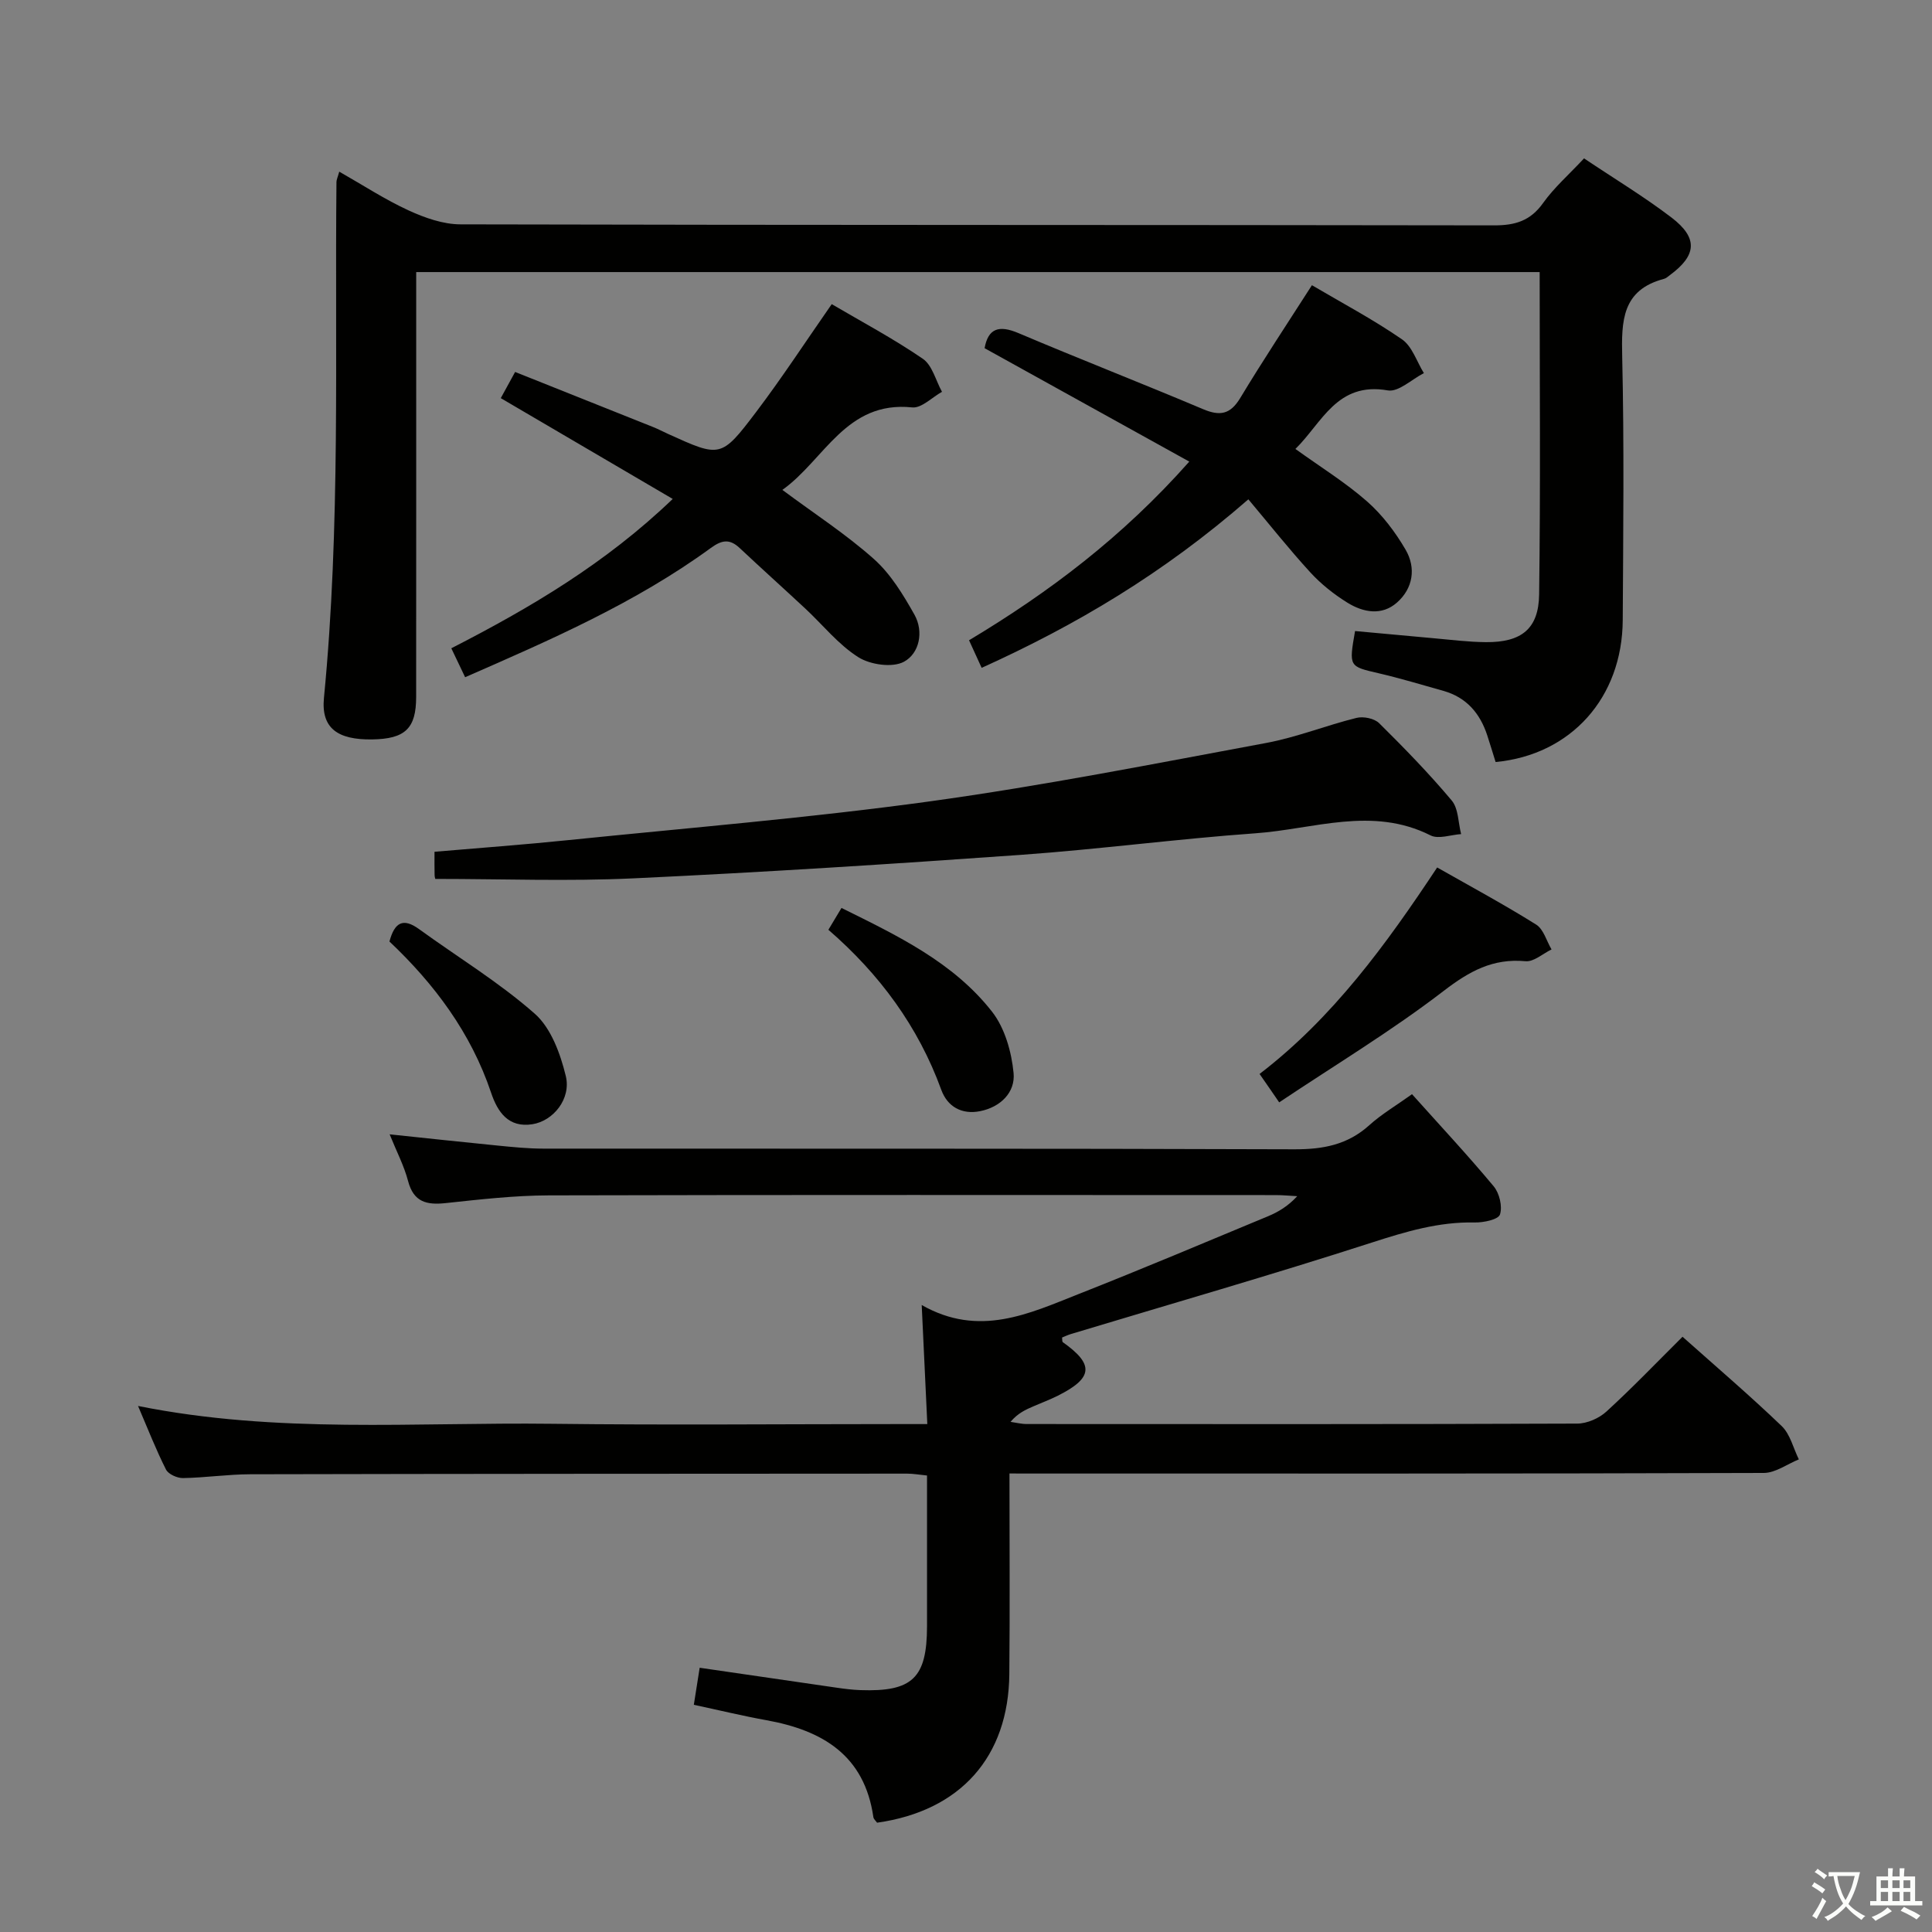 <svg enable-background="new 0 0 400 400" viewBox="0 0 400 400" xmlns="http://www.w3.org/2000/svg"><rect x="0" y="0" width="400" height="400" fill="#808080" stroke="none"/><path d="m377.9 391.2c-.2.3-.4.5-.6.8-.7-.6-1.4-1-2.2-1.5.2-.3.4-.5.5-.8.6.4 1.4.8 2.3 1.5zm-1.8 6.1c-.2-.2-.5-.4-.9-.6.4-.6.8-1.2 1.2-1.9s.7-1.3.9-1.9c.3.3.5.5.8.7-.7 1.3-1.4 2.6-2 3.7zm2.2-9c-.3.3-.5.5-.6.8-.6-.6-1.3-1.1-2-1.5.3-.3.5-.5.6-.7.6.5 1.3.9 2 1.4zm.3.2v-.9h2 4.5c-.3 1.3-.6 2.5-1 3.6s-.9 2.1-1.4 3c.4.5 1 1 1.6 1.4s1.2.8 1.9 1.1c-.3.2-.5.4-.8.8-.4-.3-1-.7-1.6-1.2s-1.2-1.1-1.6-1.6c-.5.6-1.1 1.1-1.7 1.6s-1.4.9-2.1 1.4c-.1-.3-.3-.5-.7-.8.6-.2 1.2-.5 1.9-1s1.4-1.1 2-1.8c-.5-.8-.9-1.6-1.2-2.5s-.6-2-.8-3.2c-.4.1-.7.1-1 .1zm2.5 2.7c.3 1 .7 1.7 1 2.2.3-.5.6-1.1 1-2s.6-1.9.9-3h-3.2-.4c.1.9.3 1.8.7 2.8z" fill="#fbfcfa"/><path d="m396.5 388.5v1.5 3.6h1.5v.9c-.4 0-1 0-1.7 0h-7.9c-.5 0-.9 0-1.2 0v-.9h1.3v-3.5c0-.7 0-1.2 0-1.6h2.4c0-.8 0-1.4 0-1.7h1c0 .3-.1.8-.1 1.7h1.5c0-.8 0-1.4 0-1.7h1c0 .3-.1.9-.1 1.7zm-8.2 9.2c-.2-.3-.5-.5-.8-.8.8-.3 1.4-.6 1.9-.9s1-.7 1.4-1.1c.3.3.6.5.9.8-1.6 1-2.8 1.6-3.4 2zm2.6-6.8v-1.6h-1.5v1.6zm0 2.7v-1.9h-1.5v1.9zm2.4-2.7v-1.6h-1.5v1.6zm0 2.7v-1.9h-1.5v1.9zm.2 2 .7-.8c.4.2.9.5 1.6.8s1.3.7 1.8 1c-.3.3-.5.5-.8.8-.4-.3-1.5-1-3.3-1.8zm2-4.7v-1.6h-1.4v1.6zm0 2.7v-1.9h-1.4v1.9z" fill="#fbfcfa"/><g fill="#010100"><path d="m209 305.07c0 14.25.1 27.89-.03 41.52-.16 17.19-10.15 28.35-27.38 30.78-.25-.36-.71-.74-.77-1.16-1.84-12.82-10.55-17.97-22.15-20.06-4.87-.88-9.69-2.05-15.02-3.19.42-2.69.8-5.06 1.21-7.67 9.68 1.41 18.99 2.78 28.3 4.12 1.65.24 3.3.45 4.96.51 10.79.38 13.79-2.5 13.81-13.2.01-10.31 0-20.61 0-31.23-1.59-.16-2.86-.39-4.13-.39-45.33.02-90.65.03-135.98.13-4.64.01-9.28.71-13.93.79-1.2.02-3.03-.8-3.52-1.76-2.06-4.08-3.73-8.36-5.79-13.17 28.85 5.8 57.35 3.34 85.74 3.69 23.83.29 47.66.06 71.49.06h6.18c-.39-8.15-.75-15.84-1.16-24.65 11.87 6.77 22.2 1.79 32.51-2.28 13.13-5.18 26.14-10.67 39.17-16.09 2.12-.88 4.12-2.06 6.07-4.16-1.49-.08-2.99-.23-4.48-.23-50.16-.01-100.32-.07-150.48.06-7.12.02-14.26.84-21.36 1.6-3.93.42-6.62-.2-7.77-4.56-.82-3.14-2.37-6.09-3.82-9.68 7.91.83 15.14 1.62 22.38 2.33 3.14.31 6.3.63 9.45.63 51.83.04 103.65-.05 155.48.14 5.96.02 11.03-.93 15.53-5 2.56-2.31 5.6-4.09 8.83-6.41 5.75 6.42 11.51 12.59 16.91 19.07 1.19 1.43 1.85 4.18 1.3 5.84-.35 1.05-3.41 1.69-5.24 1.65-7.45-.16-14.29 1.9-21.32 4.17-20.66 6.67-41.53 12.67-62.31 18.94-.61.19-1.2.47-1.79.71.06.44 0 .86.16.97 6.52 4.6 6.27 7.41-1.03 11.07-1.63.82-3.35 1.46-5.03 2.19-1.62.7-3.24 1.41-4.77 3.23 1.12.16 2.24.45 3.36.45 37.99.02 75.99.06 113.98-.09 2.04-.01 4.51-1.1 6.03-2.49 5.38-4.92 10.43-10.19 15.76-15.49 6.99 6.23 13.94 12.17 20.53 18.49 1.77 1.7 2.4 4.57 3.55 6.9-2.42.98-4.84 2.8-7.26 2.81-49.83.17-99.65.12-149.48.12-1.97-.01-3.95-.01-6.69-.01z"/><path d="m327.96 32.79c6.32 4.24 12.46 7.94 18.12 12.26 5.52 4.22 5.21 7.81-.32 11.89-.4.3-.8.68-1.26.8-8.71 2.3-8.81 8.73-8.64 16.15.42 18.15.21 36.33.11 54.49-.09 16.07-10.7 27.91-26.32 29.39-.57-1.81-1.13-3.69-1.74-5.55-1.5-4.56-4.31-7.84-9.06-9.18-4.46-1.26-8.91-2.6-13.42-3.65-6.15-1.43-6.17-1.33-4.88-8.74 5.35.49 10.75 1 16.16 1.48 3.64.32 7.28.79 10.93.82 7.32.06 10.93-2.72 11.02-9.89.3-22.13.11-44.26.11-66.73-77.57 0-154.78 0-232.6 0v5.45c0 27.5.01 54.99-.01 82.49 0 6.56-2.27 8.72-9.13 8.82-7.14.1-10.57-2.33-9.96-8.6 3.46-35.55 2.24-71.19 2.59-106.8 0-.47.24-.93.58-2.15 4.91 2.79 9.47 5.78 14.37 8.03 3.34 1.53 7.15 2.88 10.75 2.88 71.32.17 142.65.09 213.97.21 4.37.01 7.53-.93 10.16-4.64 2.29-3.21 5.35-5.88 8.47-9.23z"/><path d="m90.15 181.97c.04.17-.16-.29-.17-.75-.04-1.49-.02-2.99-.02-4.87 9.33-.8 18.57-1.47 27.77-2.42 24.95-2.55 49.98-4.6 74.82-8.02 23.32-3.22 46.46-7.79 69.61-12.09 6.33-1.18 12.42-3.64 18.7-5.19 1.42-.35 3.68.11 4.67 1.09 5.21 5.15 10.33 10.41 15.03 16.01 1.41 1.68 1.34 4.61 1.95 6.96-2.13.14-4.68 1.1-6.33.27-12.06-6.08-24.18-1.3-36.2-.44-16.23 1.16-32.4 3.31-48.63 4.47-26.69 1.9-53.41 3.61-80.14 4.86-13.57.64-27.19.12-41.06.12z"/><path d="m139.28 103.3c-12.1-7.09-23.68-13.88-35.6-20.87.84-1.54 1.69-3.08 2.97-5.42 9.55 3.81 19.05 7.59 28.54 11.39 1.08.43 2.11.98 3.17 1.46 10.77 4.88 10.94 5.01 18.18-4.55 5.4-7.13 10.29-14.64 15.66-22.34 6.09 3.58 12.71 7.1 18.86 11.31 1.96 1.34 2.68 4.51 3.97 6.84-2.06 1.14-4.24 3.43-6.16 3.23-13.73-1.44-18.18 10.88-26.89 17.08 6.6 4.91 13.17 9.16 18.95 14.31 3.47 3.09 6.06 7.37 8.38 11.49 2 3.54 1.04 8.06-2.16 9.78-2.38 1.28-6.97.62-9.45-.95-4.13-2.61-7.33-6.67-10.97-10.06-4.5-4.19-9.08-8.3-13.56-12.51-2.06-1.94-3.66-1.75-6-.04-15.55 11.34-33.06 18.98-50.87 26.76-.96-2.02-1.8-3.78-2.86-5.99 16.37-8.39 31.93-17.57 45.84-30.92z"/><path d="m246.23 95.57c-14.52-8.04-28.4-15.73-42.38-23.48.73-4.09 2.95-4.85 7.02-3.12 12.68 5.38 25.52 10.38 38.21 15.74 3.5 1.48 5.64 1.1 7.7-2.31 4.71-7.81 9.76-15.42 14.84-23.35 6.19 3.65 12.65 7.07 18.64 11.2 2.12 1.46 3.06 4.62 4.54 7-2.5 1.27-5.25 3.96-7.46 3.58-10.56-1.85-13.61 6.71-19.14 12.12 5.26 3.79 10.38 6.95 14.83 10.86 3.17 2.79 5.86 6.35 7.99 10.01 2.19 3.77 1.55 7.99-1.8 10.94-3.14 2.77-6.99 2.04-10.25.02-2.79-1.73-5.46-3.85-7.67-6.26-4.38-4.78-8.42-9.88-12.84-15.14-17.7 15.42-35.72 26.06-55.22 34.89-.89-1.95-1.64-3.58-2.61-5.71 16.51-9.9 31.71-21.32 45.6-36.99z"/><path d="m264.84 228.23c-1.1-1.61-1.48-2.16-1.86-2.71-.66-.95-1.32-1.9-2.2-3.17 15.19-11.64 26.22-26.83 36.77-42.75 7.04 4 13.91 7.7 20.5 11.83 1.53.96 2.14 3.38 3.18 5.14-1.8.87-3.68 2.6-5.38 2.44-6.77-.63-11.63 2.06-16.97 6.16-10.72 8.24-22.38 15.27-34.04 23.06z"/><path d="m171.51 192.5c.94-1.56 1.69-2.82 2.71-4.52 11.52 5.71 23.13 11.2 31.18 21.49 2.64 3.38 4.03 8.31 4.45 12.68.39 4.01-2.7 7.07-6.95 7.91-3.76.74-6.74-.91-8.02-4.43-4.78-13.13-12.8-23.97-23.37-33.13z"/><path d="m80.63 194.93c1.07-4 2.85-4.94 6.11-2.58 8.02 5.82 16.58 11.01 23.98 17.53 3.37 2.97 5.3 8.29 6.42 12.89 1.15 4.73-2.59 9.31-6.91 9.99-4.97.78-7.21-2.52-8.56-6.54-4.17-12.41-11.77-22.53-21.04-31.29z"/></g></svg>